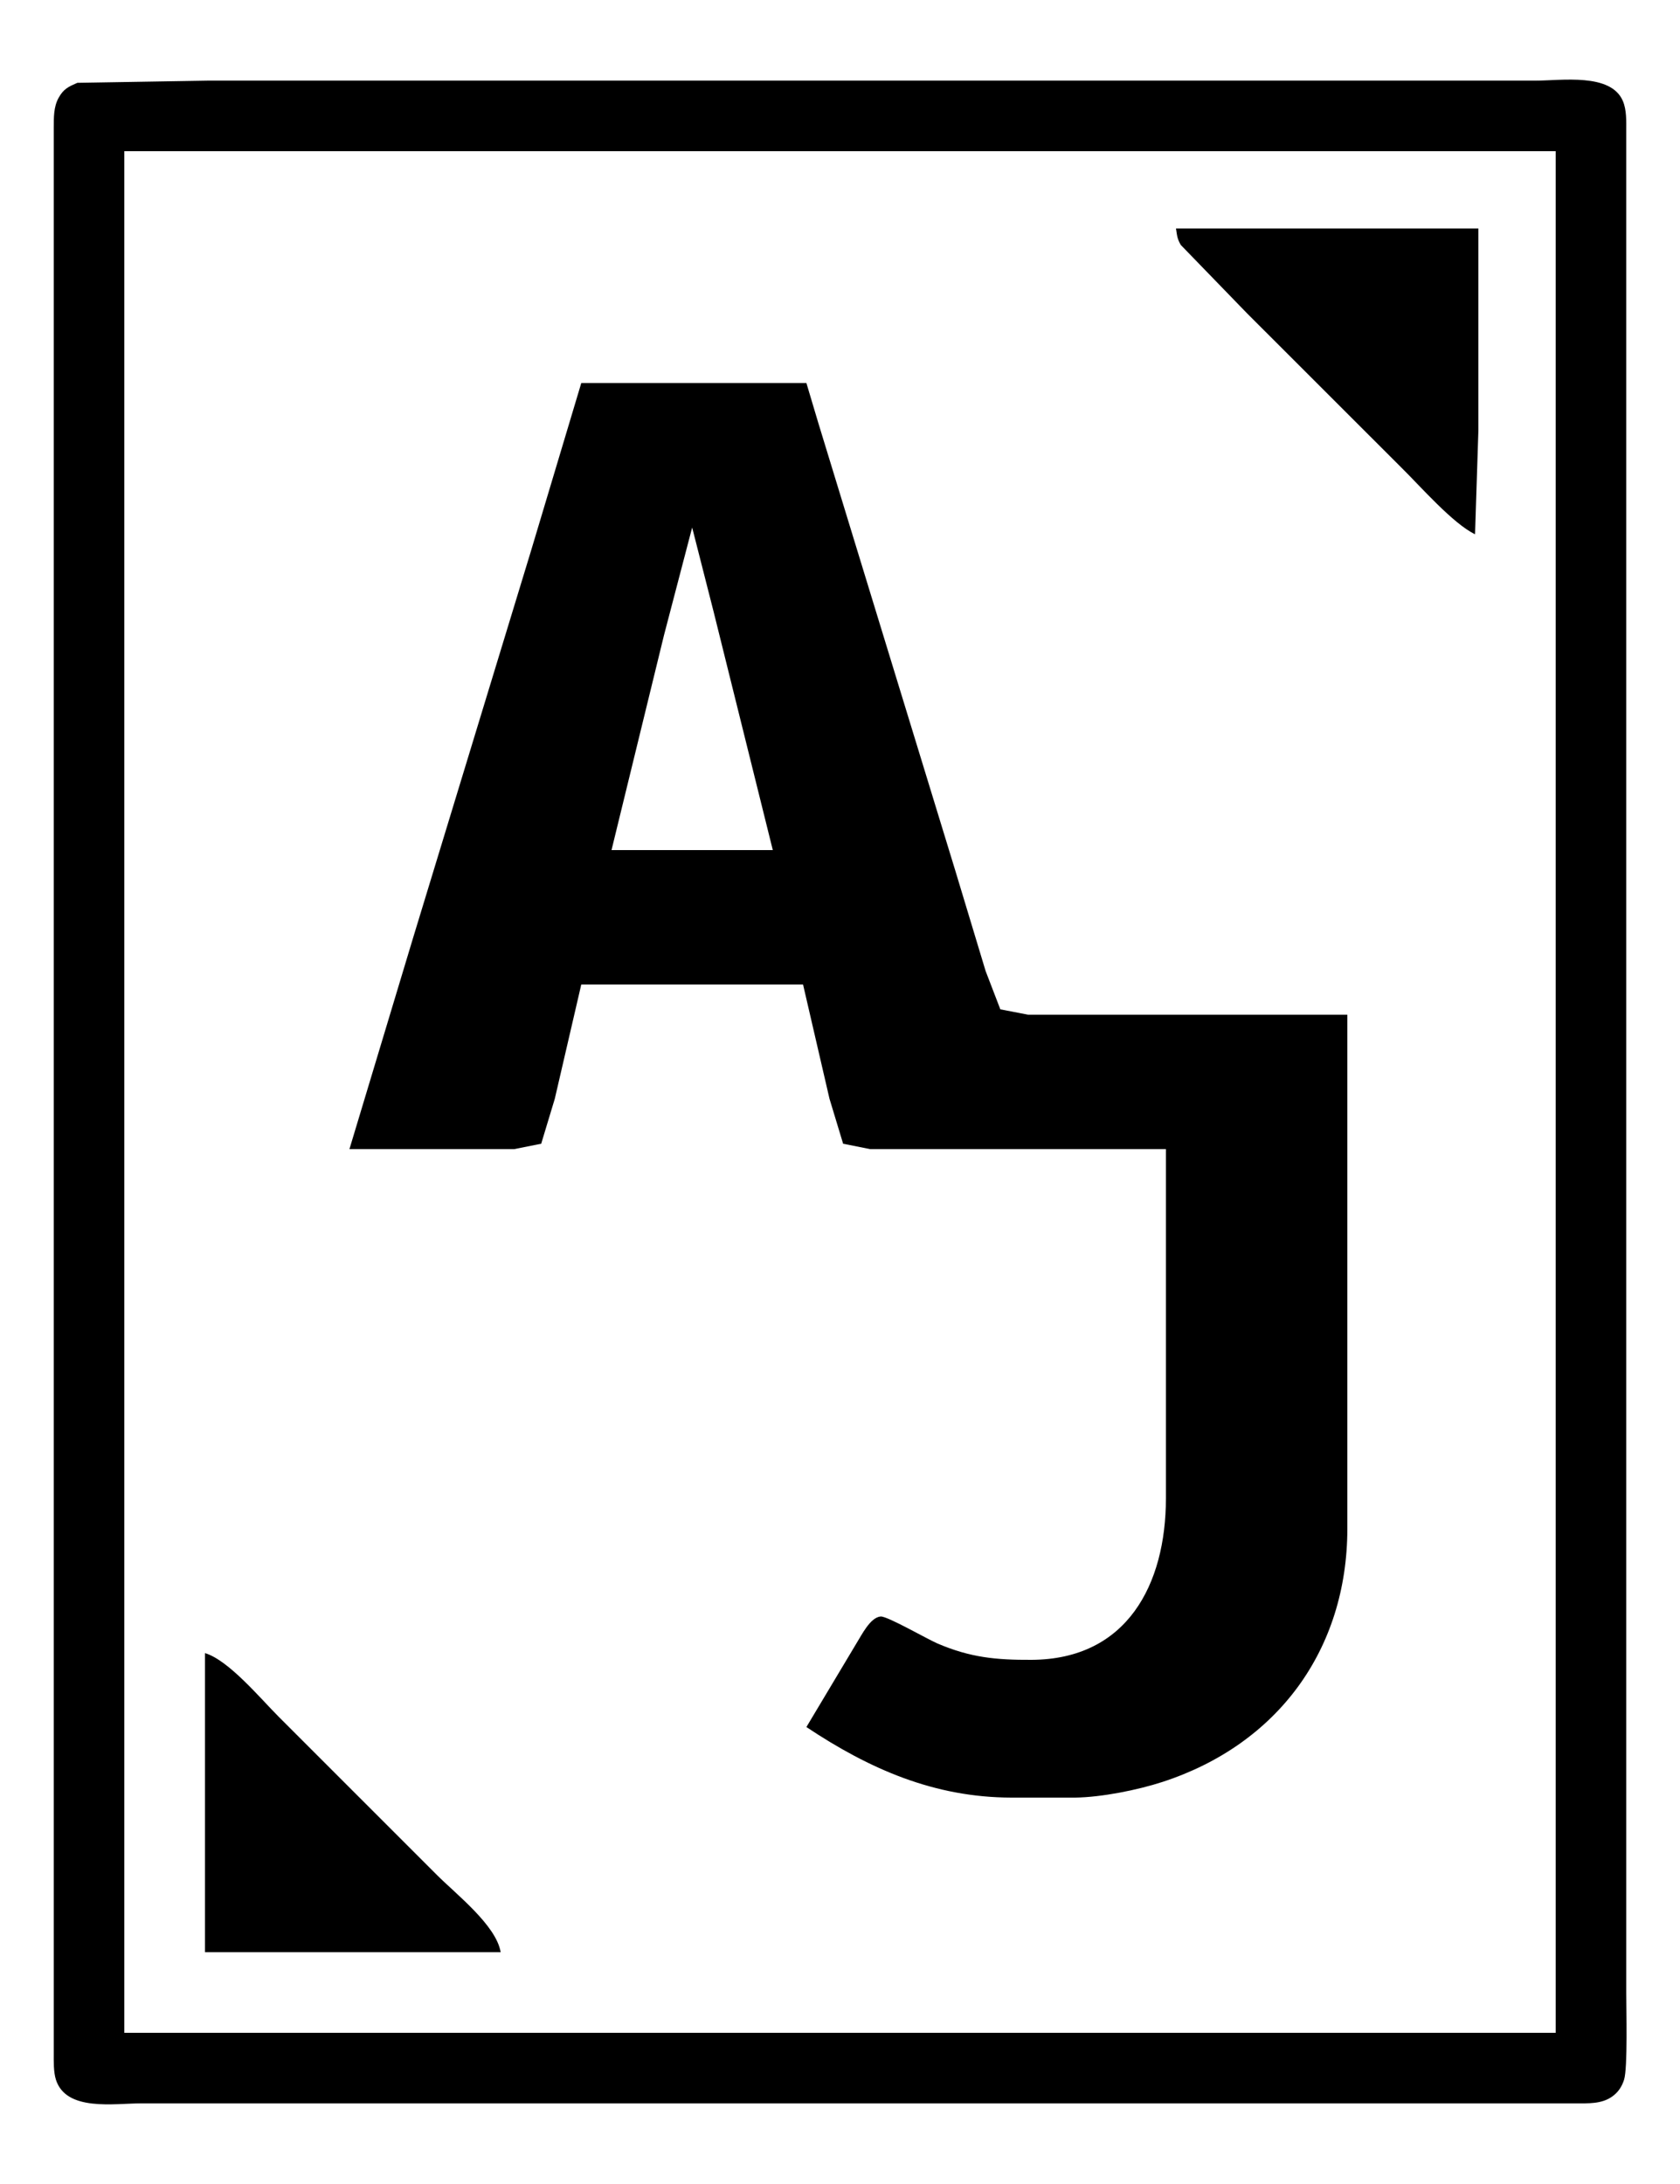 <svg xmlns="http://www.w3.org/2000/svg"
     viewBox="0 0 500 650" fill="black">
  <path id="Selection"
        stroke-width="1"
        d="M 23.02,24.65
           C 23.02,24.65 62.00,24.00 62.00,24.00
             62.00,24.00 138.00,24.00 138.00,24.00
             138.00,24.00 378.00,24.00 378.00,24.00
             378.00,24.00 457.00,24.00 457.00,24.00
             464.71,24.00 479.39,21.64 482.99,30.04
             484.15,32.75 484.00,36.10 484.00,39.00
             484.00,39.00 484.00,489.00 484.00,489.00
             484.00,489.00 484.00,593.00 484.00,593.00
             484.00,597.87 484.47,615.52 483.35,618.98
             482.68,621.07 481.59,622.72 479.79,623.99
             476.62,626.23 472.68,625.99 469.00,626.00
             469.00,626.00 121.00,626.00 121.00,626.00
             121.00,626.00 42.00,626.00 42.00,626.00
             33.98,626.00 19.72,628.50 16.65,618.98
             15.90,616.65 16.00,613.47 16.00,611.00
             16.00,611.00 16.00,165.00 16.00,165.00
             16.00,165.00 16.00,60.00 16.00,60.00
             16.00,60.00 16.00,38.00 16.00,38.00
             16.02,34.97 15.93,31.84 17.45,29.10
             18.95,26.41 20.37,25.82 23.02,24.65 Z
           M 463.00,45.00
           C 463.00,45.00 37.00,45.00 37.00,45.00
             37.00,45.00 37.00,605.00 37.00,605.00
             37.00,605.00 463.00,605.00 463.00,605.00
             463.00,605.00 463.00,45.00 463.00,45.00 Z
           M 350.00,68.00
           C 350.00,68.00 440.00,68.00 440.00,68.00
             440.00,68.00 440.00,128.00 440.00,128.00
             440.00,128.00 439.00,159.00 439.00,159.00
             432.49,155.92 422.69,144.69 417.07,139.16
             417.07,139.16 371.17,93.28 371.17,93.28
             371.17,93.28 351.43,72.91 351.43,72.91
             350.32,71.00 350.32,70.07 350.00,68.00 Z
           M 173.00,114.00
           C 173.00,114.00 240.00,114.00 240.00,114.00
             240.00,114.00 243.58,126.00 243.58,126.00
             243.58,126.00 254.28,161.00 254.28,161.00
             254.28,161.00 284.28,259.00 284.28,259.00
             284.28,259.00 293.34,289.00 293.34,289.00
             293.34,289.00 297.72,300.40 297.72,300.40
             297.72,300.40 306.00,302.00 306.00,302.00
             306.00,302.00 401.00,302.00 401.00,302.00
             401.00,302.00 401.00,455.00 401.00,455.00
             400.94,491.06 380.20,519.18 346.00,530.33
             338.55,532.76 327.81,534.90 320.00,535.00
             320.00,535.00 301.00,535.00 301.00,535.00
             278.04,534.96 258.77,526.50 240.00,514.00
             240.00,514.00 254.95,489.00 254.95,489.00
             256.46,486.60 259.00,481.38 262.09,481.10
             264.03,480.93 275.95,487.82 279.00,489.13
             288.84,493.34 296.51,494.05 307.00,494.00
             335.47,493.87 346.96,471.54 347.00,446.00
             347.00,446.00 347.00,342.00 347.00,342.00
             347.00,342.00 259.00,342.00 259.00,342.00
             259.00,342.00 250.93,340.40 250.93,340.40
             250.93,340.40 246.87,327.00 246.87,327.00
             246.87,327.00 239.00,293.00 239.00,293.00
             239.00,293.00 173.00,293.00 173.00,293.00
             173.00,293.00 165.12,327.00 165.12,327.00
             165.12,327.00 161.07,340.40 161.07,340.40
             161.07,340.40 153.00,342.00 153.00,342.00
             153.00,342.00 104.00,342.00 104.00,342.00
             104.00,342.00 122.98,279.00 122.98,279.00
             122.98,279.00 158.02,164.00 158.02,164.00
             158.02,164.00 173.00,114.00 173.00,114.00 Z
           M 206.00,157.00
           C 206.00,157.00 197.63,189.00 197.63,189.00
             197.63,189.00 182.00,253.00 182.00,253.00
             182.00,253.00 230.00,253.00 230.00,253.00
             230.00,253.00 212.37,182.00 212.37,182.00
             212.37,182.00 206.00,157.00 206.00,157.00 Z
           M 61.00,492.00
           C 68.02,494.06 77.54,505.54 83.00,511.00
             83.00,511.00 130.00,558.00 130.00,558.00
             135.77,563.77 147.71,573.05 149.00,581.00
             149.00,581.00 61.00,581.00 61.00,581.00
             61.00,581.00 61.00,492.00 61.00,492.00 Z" />
</svg>
